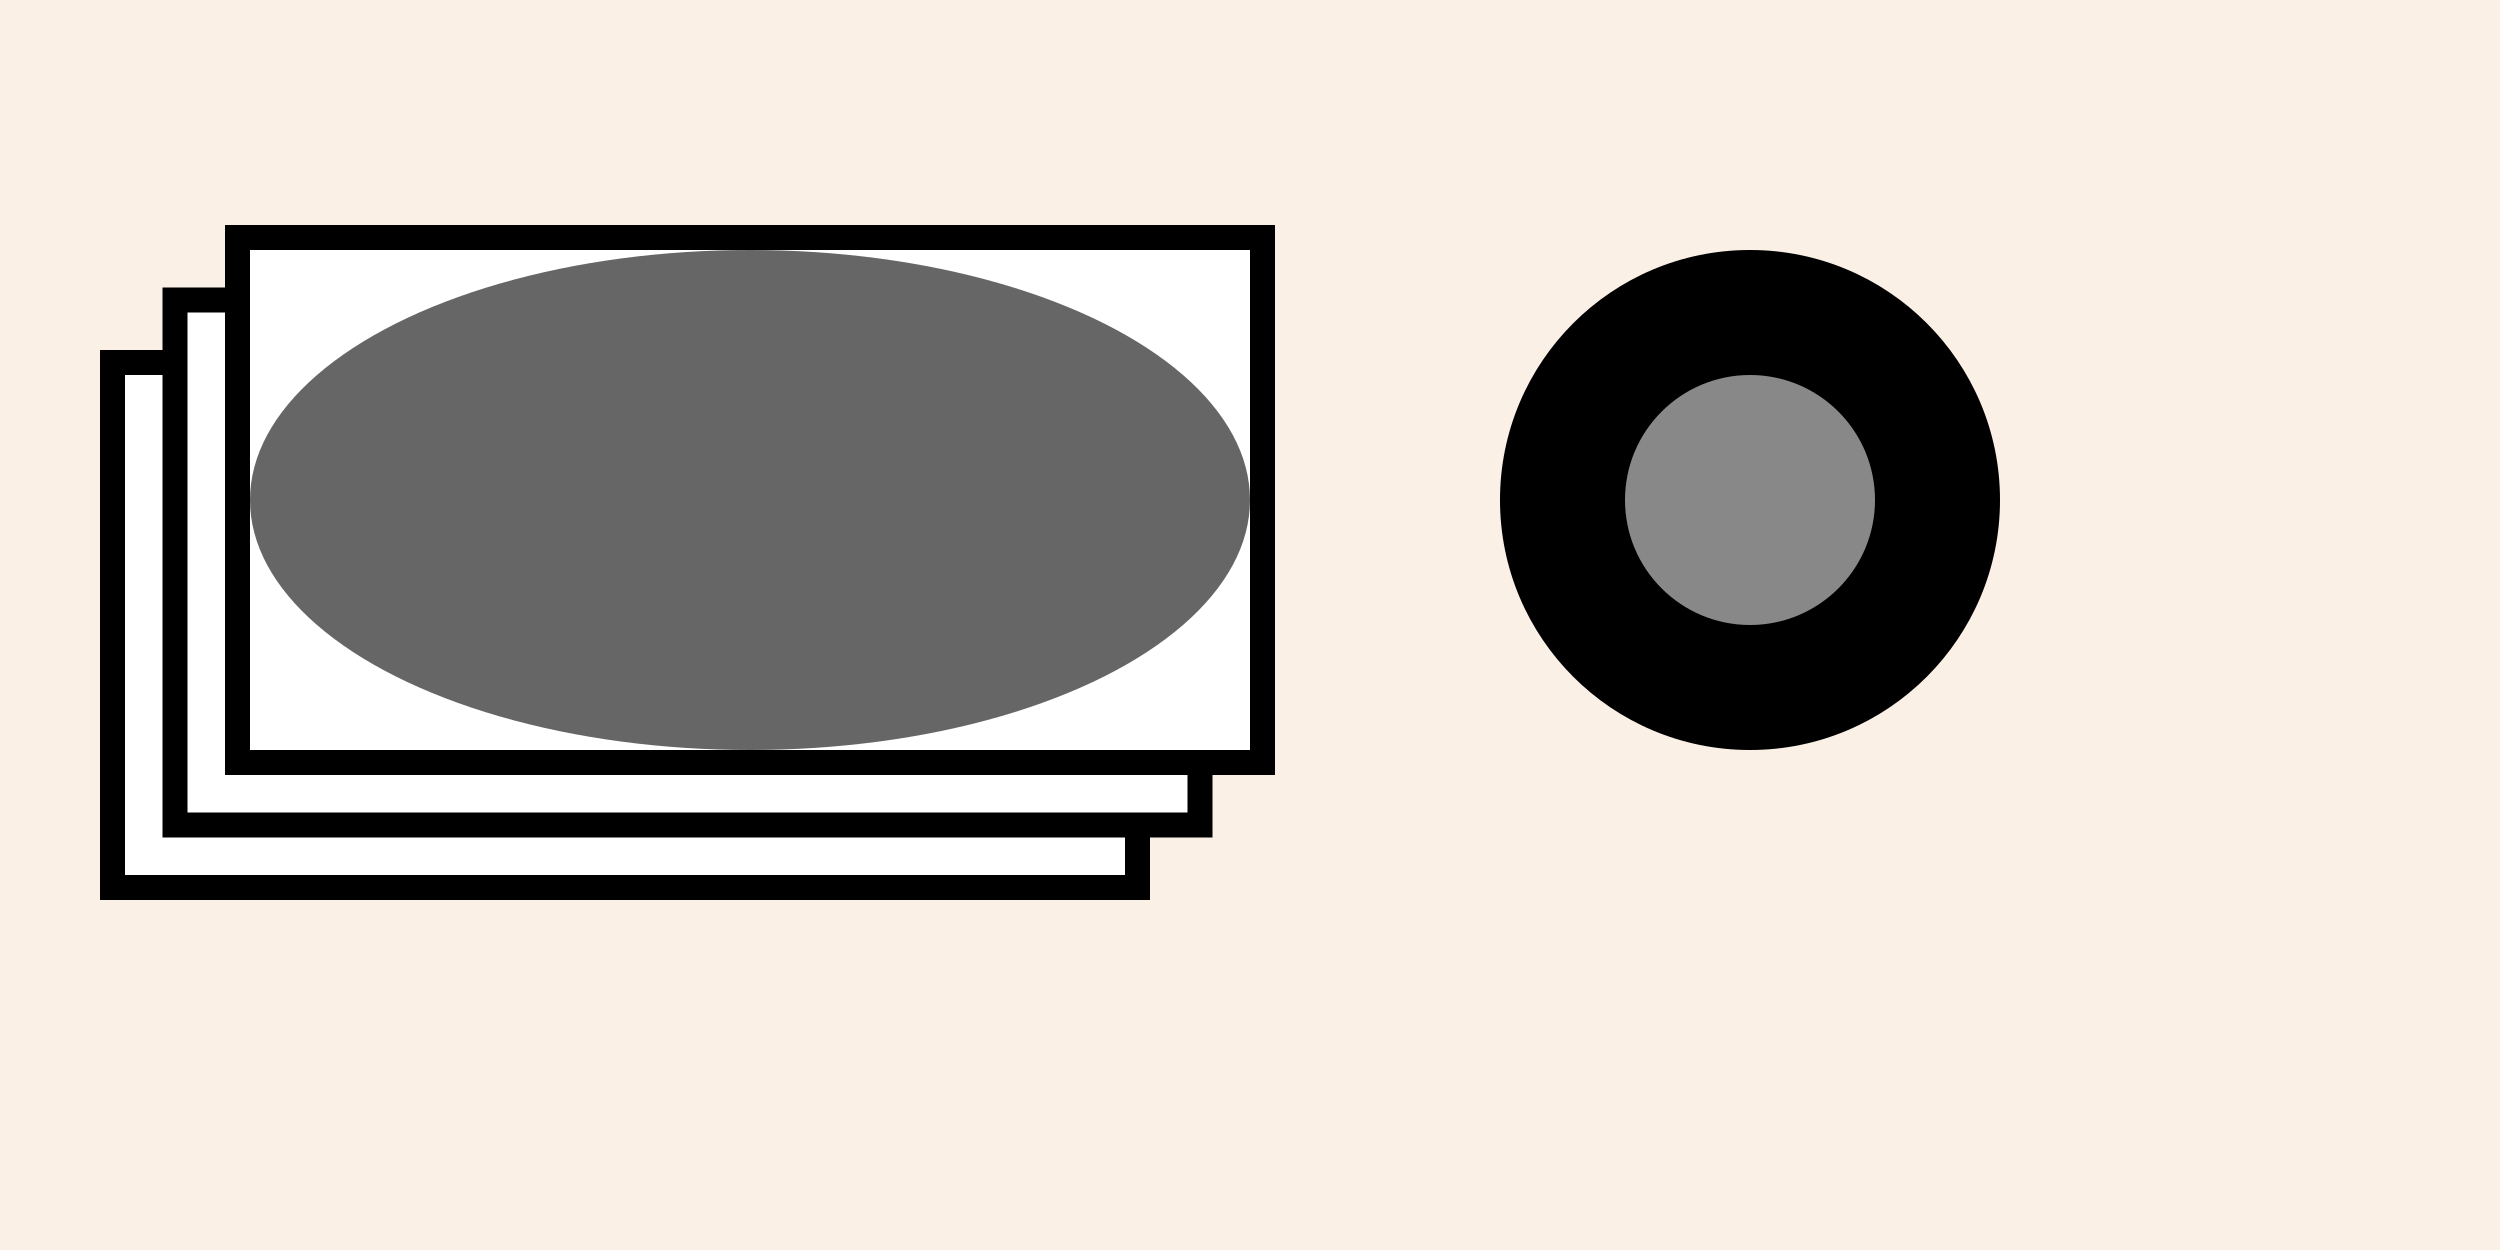 <?xml version="1.0" encoding="UTF-8"?>
<svg xmlns="http://www.w3.org/2000/svg" xmlns:adj="http://www.nrvr.com/2012/adj" xmlns:xlink="http://www.w3.org/1999/xlink" onload="Adj.doSvg();" width="200" height="100">
	<script type="text/javascript" xlink:href="js/adj.js"/>
	<rect width="200" height="100" fill="linen"/>
	<g>
		<adj:stackFrames stacking="3, -5, 5" inset="-1" frame="1" subject="3"/>
		<circle cx="140" cy="40" r="20" fill="#000"/>
		<rect fill="white" stroke="black" stroke-width="2" width="82" height="42" x="19" y="19" adj:artifact="true" transform="translate(-10,10)"/>
		<rect fill="white" stroke="black" stroke-width="2" width="82" height="42" x="19" y="19" adj:artifact="true" transform="translate(-5,5)"/>
		<rect fill="white" stroke="black" stroke-width="2" width="82" height="42" x="19" y="19"/>
		<circle cx="140" cy="40" r="10" fill="#888"/>
		<ellipse cx="60" cy="40" rx="40" ry="20" fill="#666"/>
	</g>
</svg>
